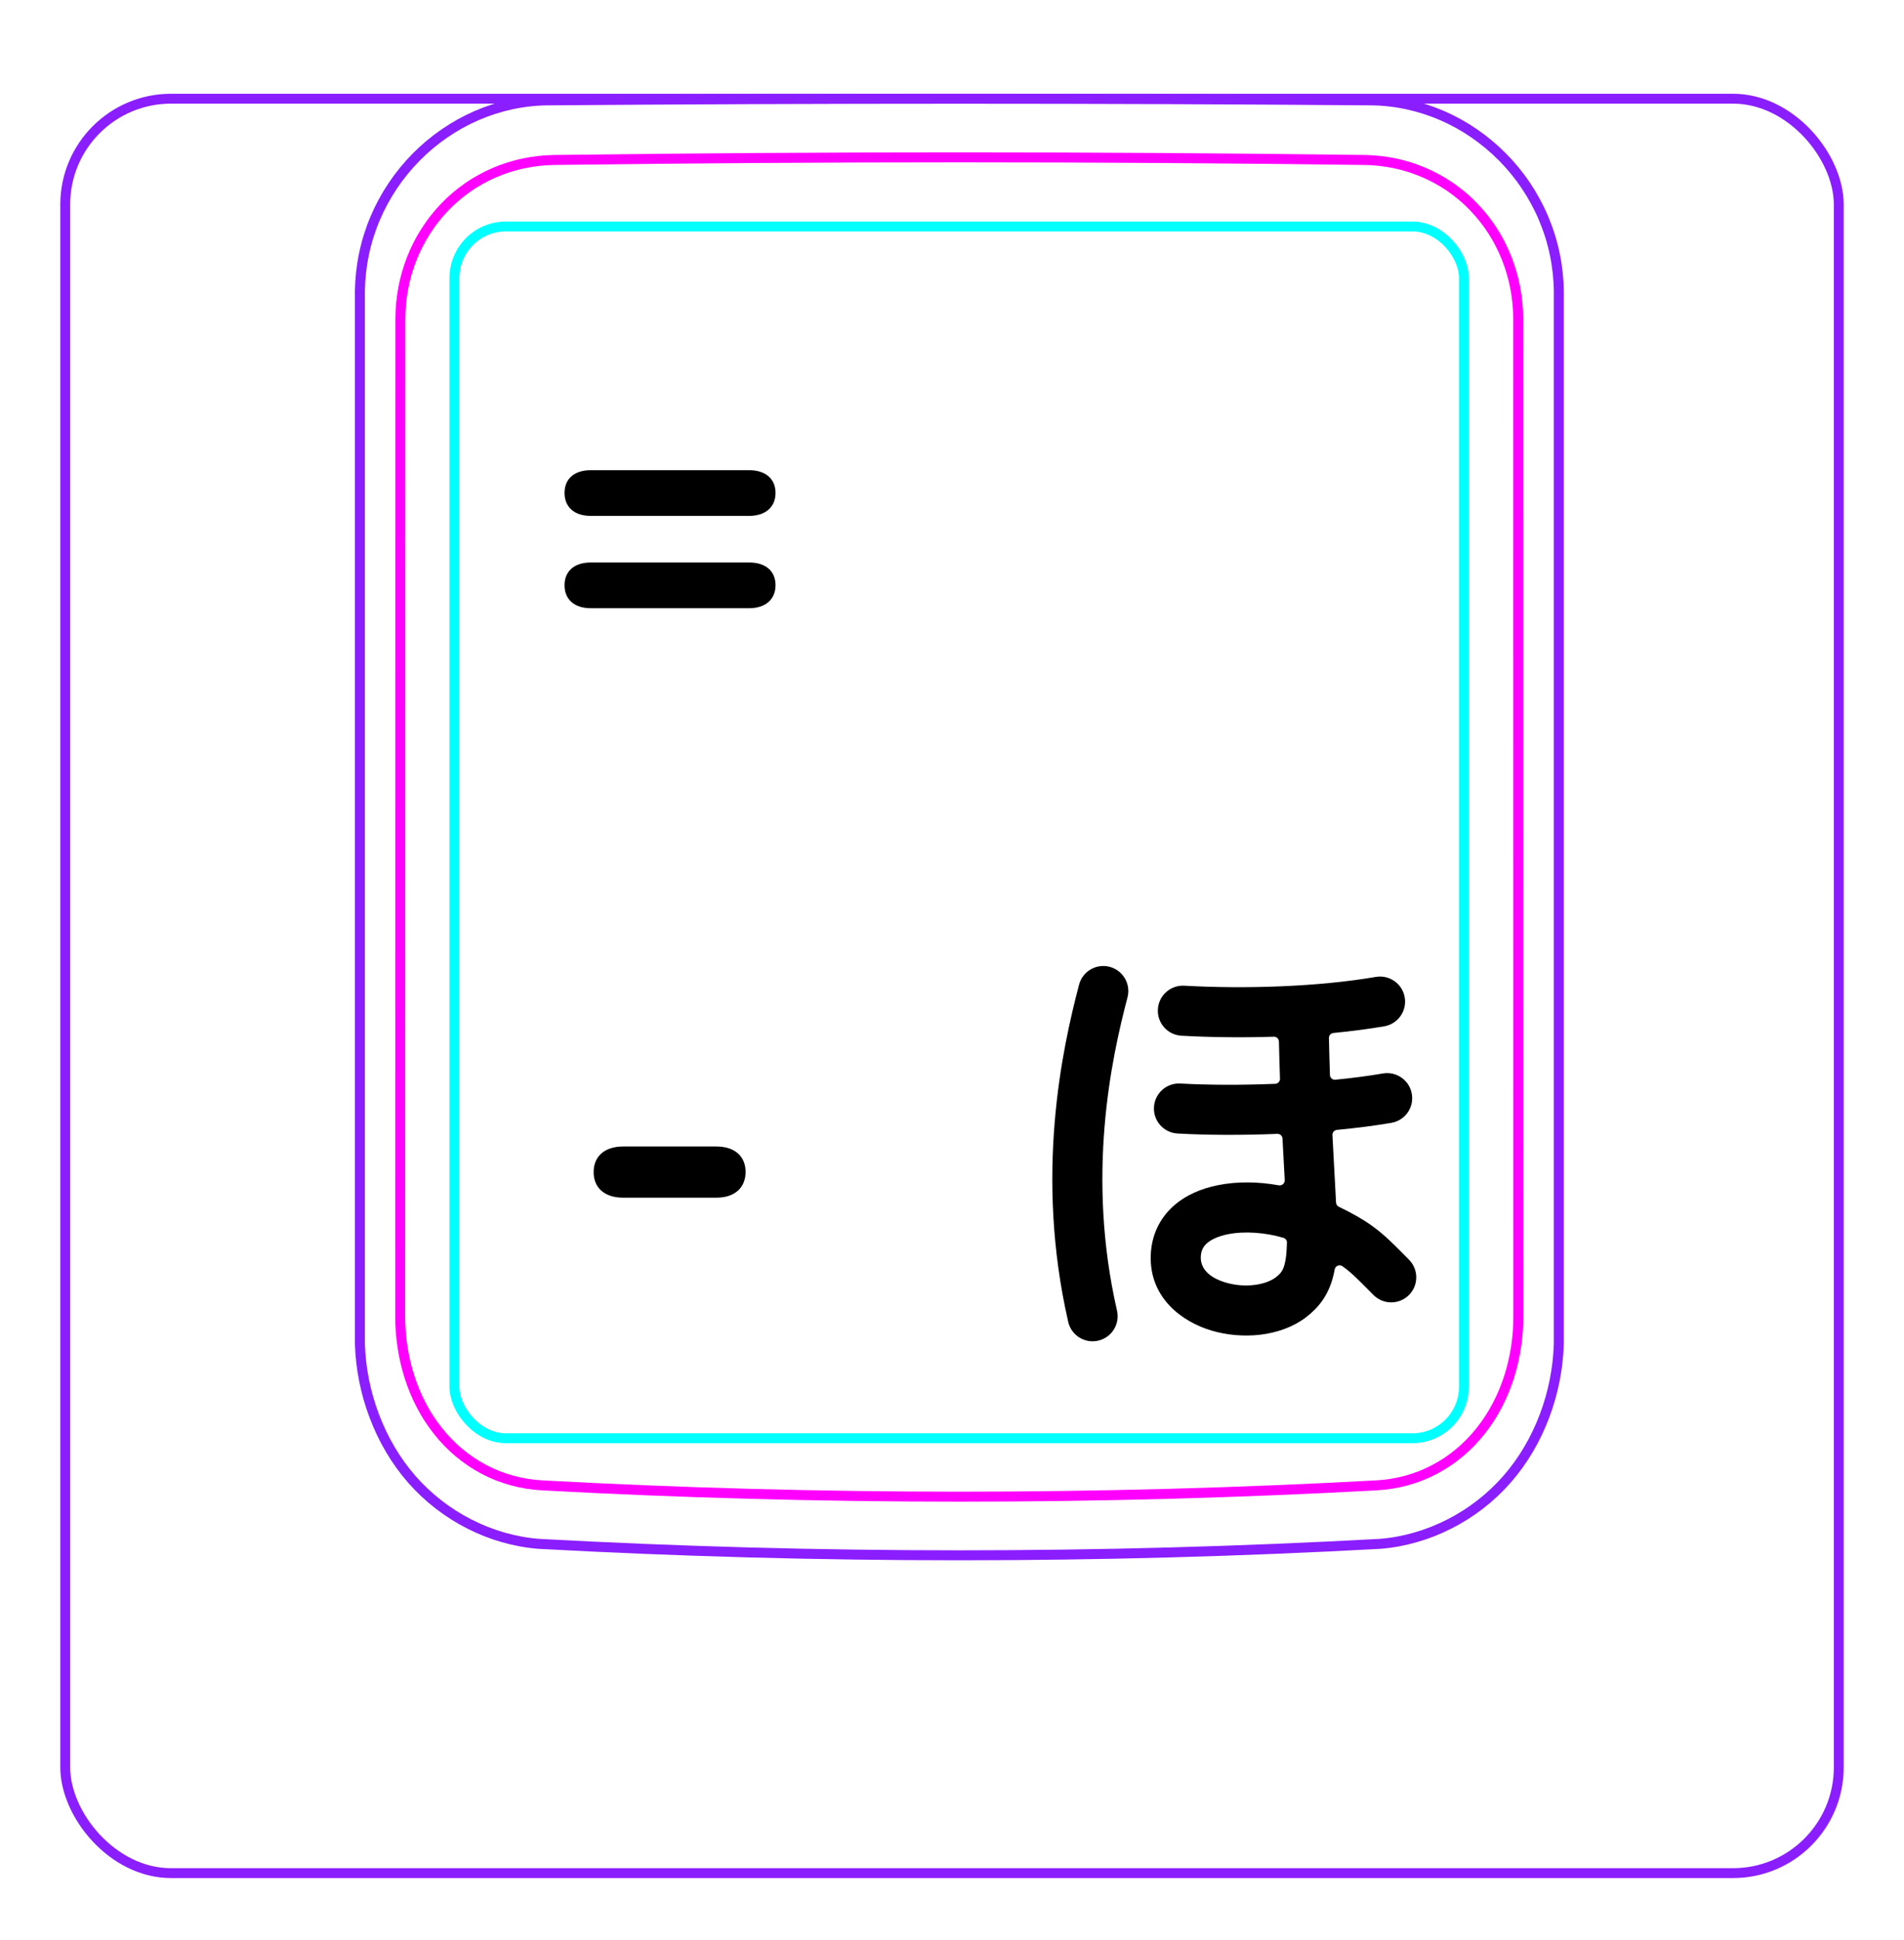 <svg width="54" height="55" viewBox="0 0 54 55" fill="none" xmlns="http://www.w3.org/2000/svg">
<rect x="1.85" y="2.798" width="50.3" height="50.3" rx="3" stroke="#8B1EFF" stroke-width="0.28"/>
<path d="M10.207 38.096V8.244C10.213 7.892 10.252 7.539 10.325 7.194C10.397 6.849 10.503 6.512 10.641 6.187C10.914 5.543 11.313 4.949 11.807 4.45C12.296 3.956 12.879 3.554 13.514 3.278C13.832 3.14 14.161 3.034 14.498 2.961C14.835 2.888 15.178 2.849 15.521 2.845C19.417 2.814 23.313 2.799 27.208 2.799C31.105 2.799 35 2.814 38.896 2.845C39.239 2.849 39.583 2.888 39.921 2.962C40.257 3.035 40.587 3.141 40.903 3.278C41.221 3.416 41.525 3.585 41.811 3.782C42.098 3.979 42.366 4.203 42.611 4.45C42.858 4.699 43.081 4.97 43.275 5.261C43.471 5.553 43.64 5.863 43.777 6.187C43.914 6.511 44.021 6.849 44.093 7.194C44.166 7.539 44.205 7.892 44.21 8.244C44.21 8.244 44.21 38.096 44.21 38.097C44.189 38.791 44.051 39.487 43.803 40.142C43.556 40.797 43.198 41.411 42.739 41.935C42.509 42.197 42.255 42.436 41.98 42.648C41.707 42.86 41.414 43.045 41.105 43.202C40.798 43.358 40.477 43.485 40.145 43.58C39.816 43.675 39.477 43.738 39.136 43.764C31.191 44.197 23.227 44.197 15.282 43.764C14.601 43.711 13.926 43.515 13.313 43.203C12.693 42.888 12.135 42.455 11.679 41.935C11.22 41.41 10.863 40.796 10.616 40.141C10.367 39.486 10.229 38.791 10.207 38.096Z" stroke="#8B1EFF" stroke-width="0.283" stroke-miterlimit="10"/>
<rect x="12.889" y="6.42" width="28.63" height="34.35" rx="1.46" stroke="#00FFFF" stroke-width="0.28"/>
<path d="M38.69 4.535C31.076 4.436 23.339 4.436 15.724 4.535C15.432 4.539 15.143 4.57 14.858 4.63C14.787 4.645 14.715 4.661 14.645 4.68C14.575 4.698 14.505 4.718 14.436 4.74C14.298 4.784 14.162 4.833 14.031 4.89C13.898 4.947 13.768 5.01 13.642 5.08C13.578 5.115 13.515 5.152 13.453 5.19C13.391 5.228 13.33 5.268 13.27 5.31C13.032 5.475 12.812 5.663 12.611 5.872C12.51 5.976 12.415 6.086 12.325 6.202C12.279 6.259 12.236 6.318 12.193 6.378C12.151 6.437 12.111 6.497 12.072 6.559C11.915 6.804 11.784 7.063 11.677 7.335C11.651 7.403 11.625 7.472 11.602 7.542C11.578 7.612 11.556 7.682 11.536 7.752C11.495 7.893 11.462 8.035 11.435 8.179C11.382 8.465 11.355 8.755 11.355 9.051C11.353 18.468 11.352 27.886 11.35 37.303C11.35 37.596 11.371 37.886 11.414 38.172C11.436 38.315 11.462 38.457 11.495 38.599C11.511 38.67 11.529 38.74 11.548 38.81C11.567 38.881 11.588 38.951 11.61 39.021C11.699 39.299 11.809 39.568 11.943 39.825C11.977 39.89 12.012 39.954 12.048 40.017C12.084 40.08 12.122 40.142 12.162 40.203C12.241 40.324 12.324 40.442 12.413 40.554C12.502 40.667 12.597 40.776 12.697 40.88C12.747 40.931 12.798 40.982 12.852 41.032C12.905 41.081 12.959 41.13 13.014 41.176C13.236 41.361 13.473 41.521 13.727 41.655C13.79 41.688 13.855 41.72 13.92 41.75C13.986 41.78 14.053 41.808 14.12 41.835C14.254 41.887 14.391 41.932 14.529 41.97C14.805 42.045 15.087 42.091 15.377 42.106C23.219 42.533 31.193 42.533 39.035 42.106C39.327 42.09 39.609 42.044 39.886 41.97C40.023 41.932 40.16 41.887 40.294 41.835C40.361 41.808 40.428 41.78 40.493 41.75C40.559 41.719 40.624 41.687 40.688 41.653C40.944 41.519 41.181 41.359 41.4 41.174C41.511 41.082 41.615 40.983 41.718 40.879C41.767 40.827 41.816 40.773 41.864 40.718C41.911 40.664 41.958 40.608 42.002 40.552C42.181 40.326 42.336 40.085 42.468 39.83C42.535 39.702 42.596 39.571 42.652 39.436C42.679 39.369 42.706 39.301 42.73 39.232C42.757 39.164 42.779 39.095 42.803 39.025C42.889 38.748 42.955 38.465 42.998 38.178C43.01 38.106 43.017 38.033 43.027 37.961C43.035 37.888 43.041 37.815 43.047 37.742C43.057 37.596 43.062 37.449 43.062 37.303C43.061 27.886 43.06 18.468 43.059 9.05C43.058 8.756 43.032 8.463 42.977 8.173C42.95 8.027 42.915 7.885 42.875 7.745C42.834 7.605 42.788 7.466 42.735 7.331C42.681 7.195 42.622 7.063 42.555 6.933C42.522 6.867 42.488 6.803 42.451 6.739C42.414 6.675 42.376 6.612 42.337 6.55C42.18 6.305 42 6.078 41.799 5.869C41.749 5.817 41.698 5.766 41.645 5.715C41.591 5.666 41.538 5.616 41.481 5.569C41.37 5.475 41.254 5.387 41.136 5.304C40.898 5.142 40.646 5.002 40.379 4.888C40.313 4.861 40.245 4.834 40.176 4.808C40.108 4.782 40.039 4.758 39.97 4.737C39.831 4.694 39.692 4.657 39.551 4.628C39.269 4.57 38.983 4.538 38.69 4.535Z" stroke="#FF00FF" stroke-width="0.283" stroke-miterlimit="10" stroke-linecap="round" stroke-linejoin="round"/>
<path d="M16.011 13.973C16.011 13.583 16.278 13.328 16.755 13.328H21.245C21.722 13.328 21.995 13.583 21.995 13.973C21.995 14.364 21.722 14.624 21.245 14.624H16.755C16.278 14.624 16.011 14.364 16.011 13.973ZM16.011 16.59C16.011 16.2 16.278 15.945 16.755 15.945H21.245C21.722 15.945 21.995 16.193 21.995 16.59C21.995 16.981 21.722 17.241 21.245 17.241H16.755C16.278 17.241 16.011 16.981 16.011 16.59Z" fill="black"/>
<path d="M16.836 33.226C16.836 32.786 17.14 32.5 17.673 32.5H20.315C20.848 32.5 21.146 32.786 21.146 33.22C21.146 33.66 20.848 33.951 20.315 33.951H17.673C17.134 33.951 16.836 33.66 16.836 33.226Z" fill="black"/>
<path fill-rule="evenodd" clip-rule="evenodd" d="M31.977 28.274C32.077 27.895 31.851 27.507 31.472 27.407C31.093 27.307 30.704 27.533 30.604 27.912C30.121 29.745 29.344 33.312 30.296 37.471C30.383 37.853 30.764 38.092 31.146 38.004C31.528 37.917 31.767 37.536 31.68 37.154C30.804 33.328 31.516 30.026 31.977 28.274ZM32.839 28.612C32.86 28.22 33.195 27.921 33.587 27.942C35.313 28.038 37.375 27.975 39.02 27.693C39.407 27.627 39.774 27.886 39.84 28.273C39.906 28.659 39.647 29.026 39.26 29.093C38.801 29.171 38.316 29.234 37.817 29.282C37.744 29.289 37.688 29.351 37.69 29.424C37.698 29.793 37.708 30.143 37.719 30.473C37.721 30.553 37.791 30.615 37.872 30.607C38.352 30.56 38.809 30.501 39.221 30.43C39.608 30.364 39.975 30.623 40.041 31.01C40.108 31.396 39.848 31.764 39.461 31.83C38.988 31.911 38.465 31.977 37.917 32.029C37.843 32.036 37.786 32.101 37.79 32.176C37.794 32.255 37.798 32.332 37.802 32.407C37.817 32.698 37.832 32.971 37.846 33.227L37.846 33.227C37.863 33.54 37.879 33.827 37.892 34.089C37.894 34.14 37.925 34.186 37.972 34.209C38.365 34.398 38.662 34.568 38.924 34.757C39.263 35.002 39.527 35.27 39.841 35.587L39.961 35.709C40.237 35.987 40.236 36.437 39.957 36.713C39.679 36.989 39.229 36.987 38.953 36.709L38.84 36.595L38.84 36.595C38.508 36.26 38.331 36.08 38.093 35.908C38.085 35.903 38.076 35.897 38.068 35.891C37.985 35.832 37.871 35.887 37.853 35.987C37.837 36.076 37.818 36.162 37.794 36.244C37.661 36.716 37.41 37.061 37.038 37.343C36.295 37.904 35.215 37.969 34.371 37.721C33.518 37.471 32.59 36.782 32.637 35.575C32.659 35.009 32.893 34.54 33.269 34.198C33.63 33.871 34.087 33.688 34.539 33.597C35.082 33.487 35.686 33.495 36.266 33.6C36.357 33.617 36.441 33.545 36.436 33.453L36.43 33.332L36.43 33.332L36.43 33.332L36.43 33.332C36.415 33.072 36.4 32.79 36.384 32.481C36.38 32.413 36.377 32.345 36.373 32.275C36.369 32.198 36.304 32.139 36.227 32.142C35.23 32.182 34.24 32.179 33.398 32.132C33.006 32.111 32.706 31.776 32.728 31.384C32.75 30.993 33.085 30.693 33.476 30.715C34.278 30.759 35.222 30.762 36.168 30.723C36.245 30.72 36.304 30.655 36.302 30.579C36.291 30.247 36.28 29.896 36.272 29.525C36.27 29.447 36.205 29.385 36.127 29.388C35.225 29.417 34.328 29.405 33.508 29.36C33.117 29.338 32.817 29.003 32.839 28.612ZM34.82 34.988C35.289 34.894 35.876 34.934 36.403 35.09C36.461 35.108 36.5 35.162 36.499 35.223C36.492 35.522 36.468 35.717 36.428 35.858C36.384 36.013 36.323 36.103 36.181 36.21C35.896 36.426 35.316 36.519 34.771 36.359C34.235 36.202 34.045 35.915 34.056 35.63C34.063 35.45 34.126 35.339 34.224 35.249C34.339 35.145 34.533 35.047 34.82 34.988Z" fill="black"/>
</svg>
